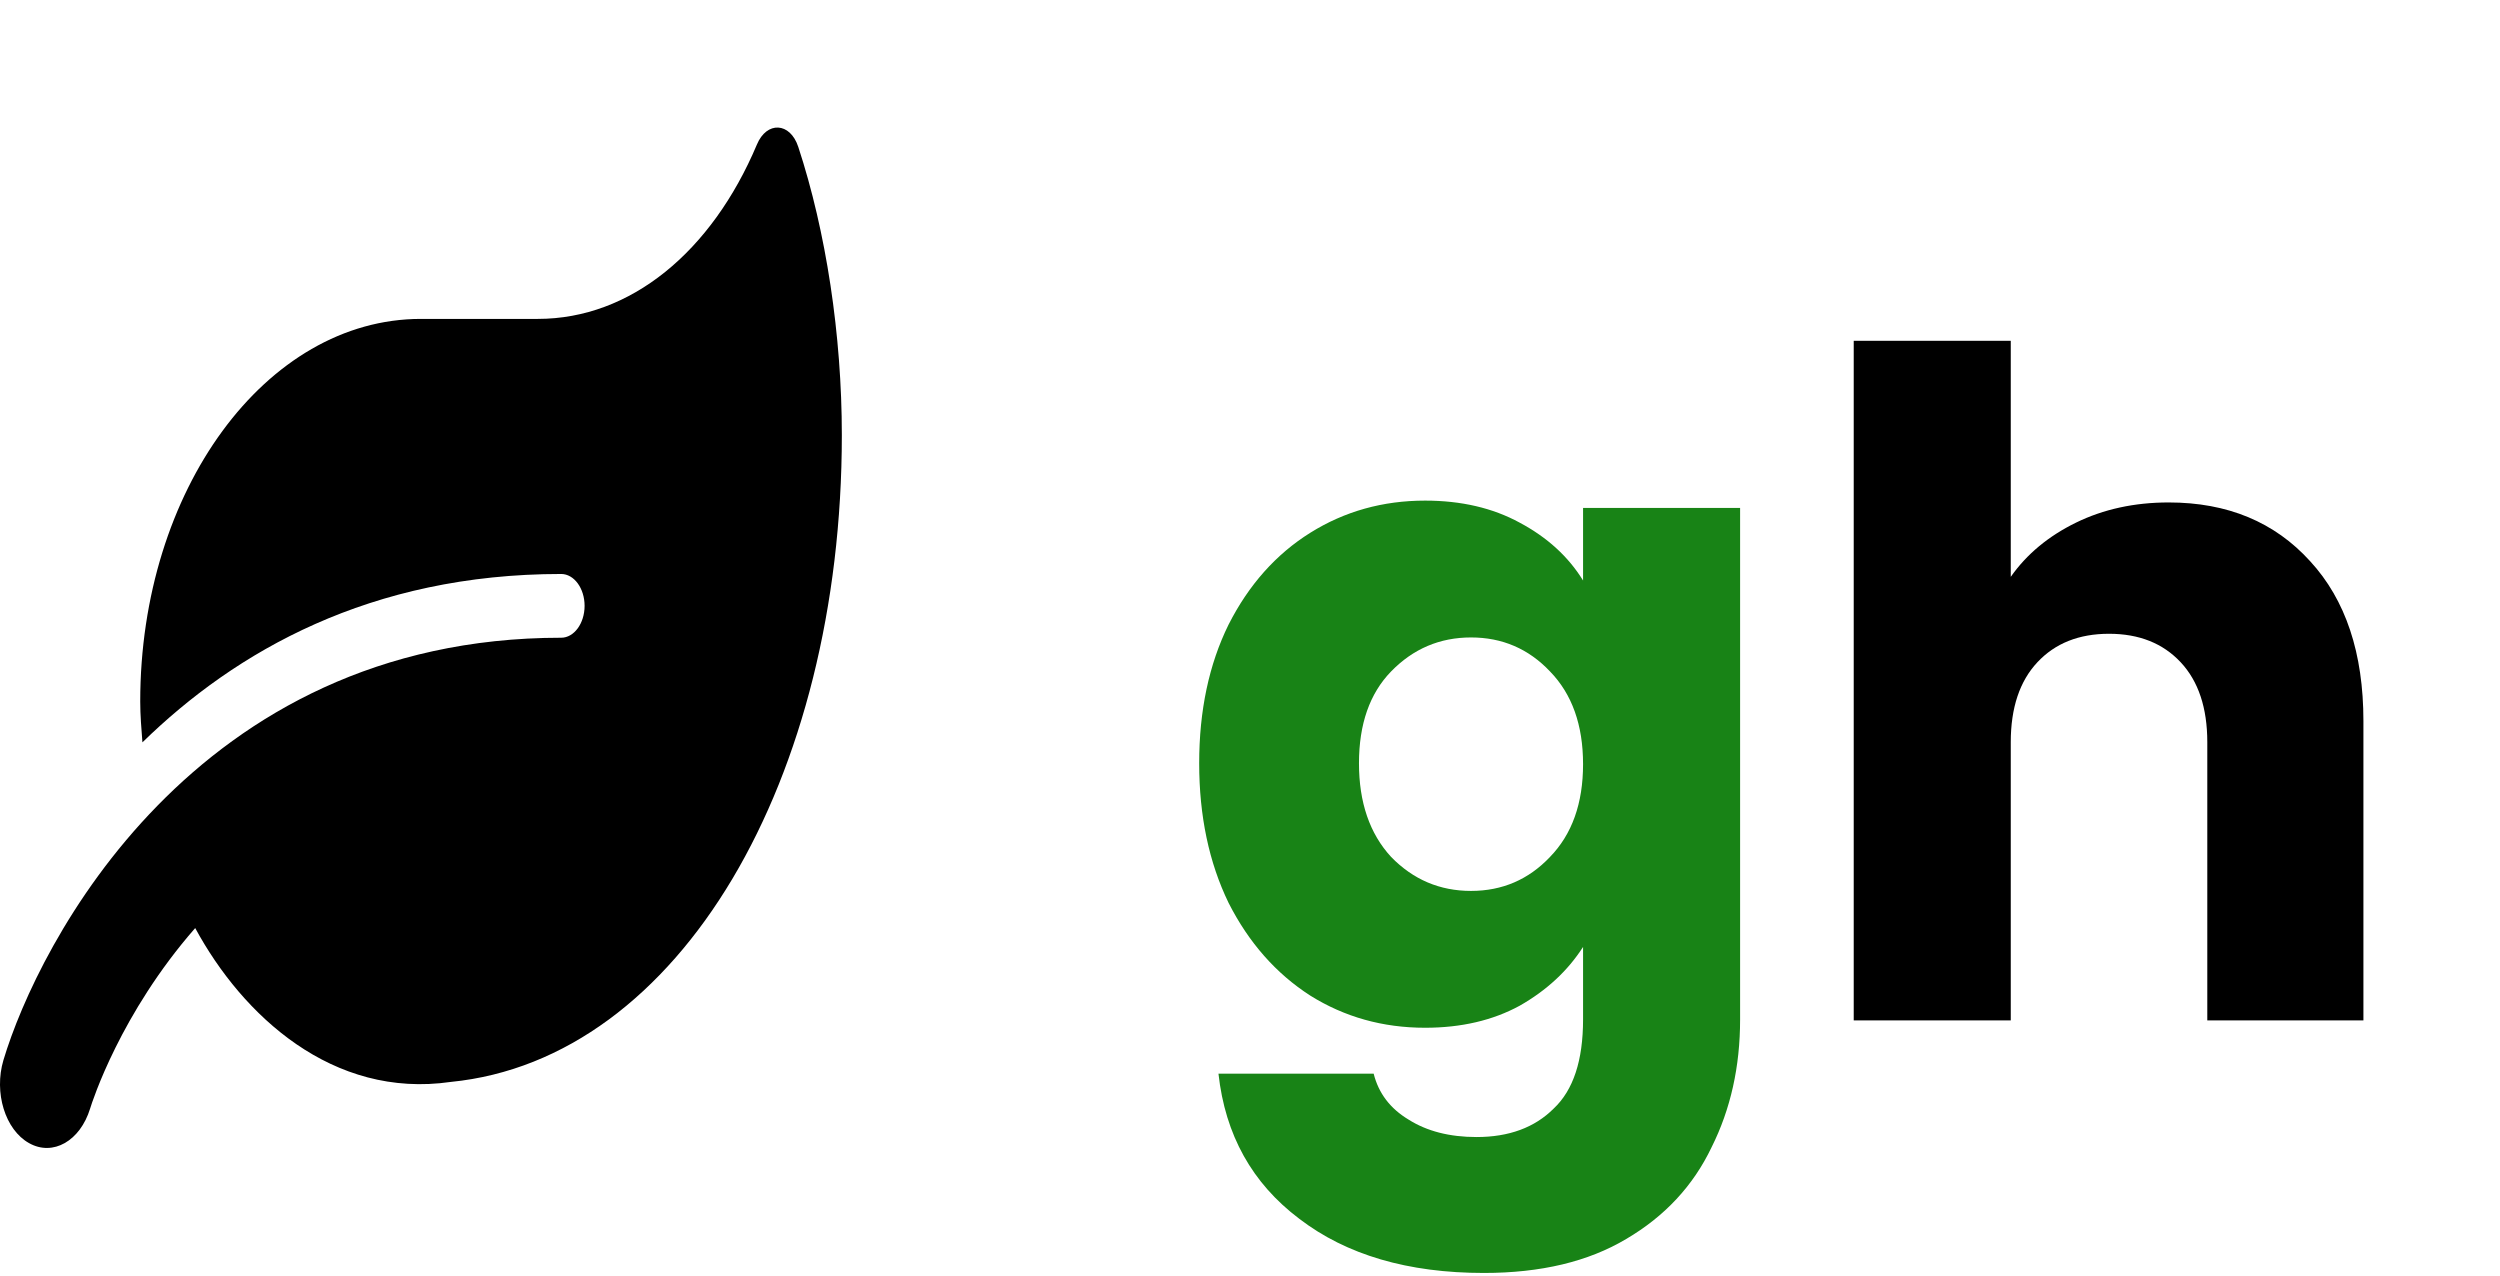 <svg width="98" height="50" viewBox="0 0 98 50" fill="none" xmlns="http://www.w3.org/2000/svg">
<path d="M31.293 5.76C30.972 4.783 30.055 4.744 29.671 5.666C27.895 9.876 24.715 12.501 21.082 12.501H16.498C10.425 12.501 5.497 19.219 5.497 27.499C5.497 28.046 5.543 28.569 5.583 29.1C9.239 25.53 14.516 22.5 21.999 22.5C22.503 22.5 22.916 23.062 22.916 23.749C22.916 24.437 22.503 24.999 21.999 24.999C7.594 24.999 1.487 37.037 0.134 41.559C-0.244 42.833 0.203 44.286 1.137 44.809C2.077 45.34 3.142 44.723 3.532 43.458C3.618 43.176 4.73 39.716 7.652 36.38C9.508 39.81 13.038 43.083 17.673 42.411C26.669 41.52 33 30.522 33 17.055C33 13.134 32.381 9.072 31.293 5.76Z" fill="black"/>
<path d="M55.864 19.624C57.28 19.624 58.516 19.912 59.572 20.488C60.652 21.064 61.48 21.82 62.056 22.756V19.912H68.212V39.964C68.212 41.812 67.84 43.48 67.096 44.968C66.376 46.48 65.26 47.68 63.748 48.568C62.26 49.456 60.4 49.9 58.168 49.9C55.192 49.9 52.78 49.192 50.932 47.776C49.084 46.384 48.028 44.488 47.764 42.088H53.848C54.04 42.856 54.496 43.456 55.216 43.888C55.936 44.344 56.824 44.572 57.88 44.572C59.152 44.572 60.16 44.2 60.904 43.456C61.672 42.736 62.056 41.572 62.056 39.964V37.12C61.456 38.056 60.628 38.824 59.572 39.424C58.516 40 57.28 40.288 55.864 40.288C54.208 40.288 52.708 39.868 51.364 39.028C50.02 38.164 48.952 36.952 48.16 35.392C47.392 33.808 47.008 31.984 47.008 29.92C47.008 27.856 47.392 26.044 48.16 24.484C48.952 22.924 50.02 21.724 51.364 20.884C52.708 20.044 54.208 19.624 55.864 19.624ZM62.056 29.956C62.056 28.42 61.624 27.208 60.76 26.32C59.92 25.432 58.888 24.988 57.664 24.988C56.44 24.988 55.396 25.432 54.532 26.32C53.692 27.184 53.272 28.384 53.272 29.92C53.272 31.456 53.692 32.68 54.532 33.592C55.396 34.48 56.44 34.924 57.664 34.924C58.888 34.924 59.92 34.48 60.76 33.592C61.624 32.704 62.056 31.492 62.056 29.956Z" fill="#188316"/>
<path d="M85.014 19.696C87.318 19.696 89.166 20.464 90.558 22C91.95 23.512 92.646 25.6 92.646 28.264V40H86.526V29.092C86.526 27.748 86.178 26.704 85.482 25.96C84.786 25.216 83.85 24.844 82.674 24.844C81.498 24.844 80.562 25.216 79.866 25.96C79.17 26.704 78.822 27.748 78.822 29.092V40H72.666V13.36H78.822V22.612C79.446 21.724 80.298 21.016 81.378 20.488C82.458 19.96 83.67 19.696 85.014 19.696Z" fill="black"/>
</svg>
